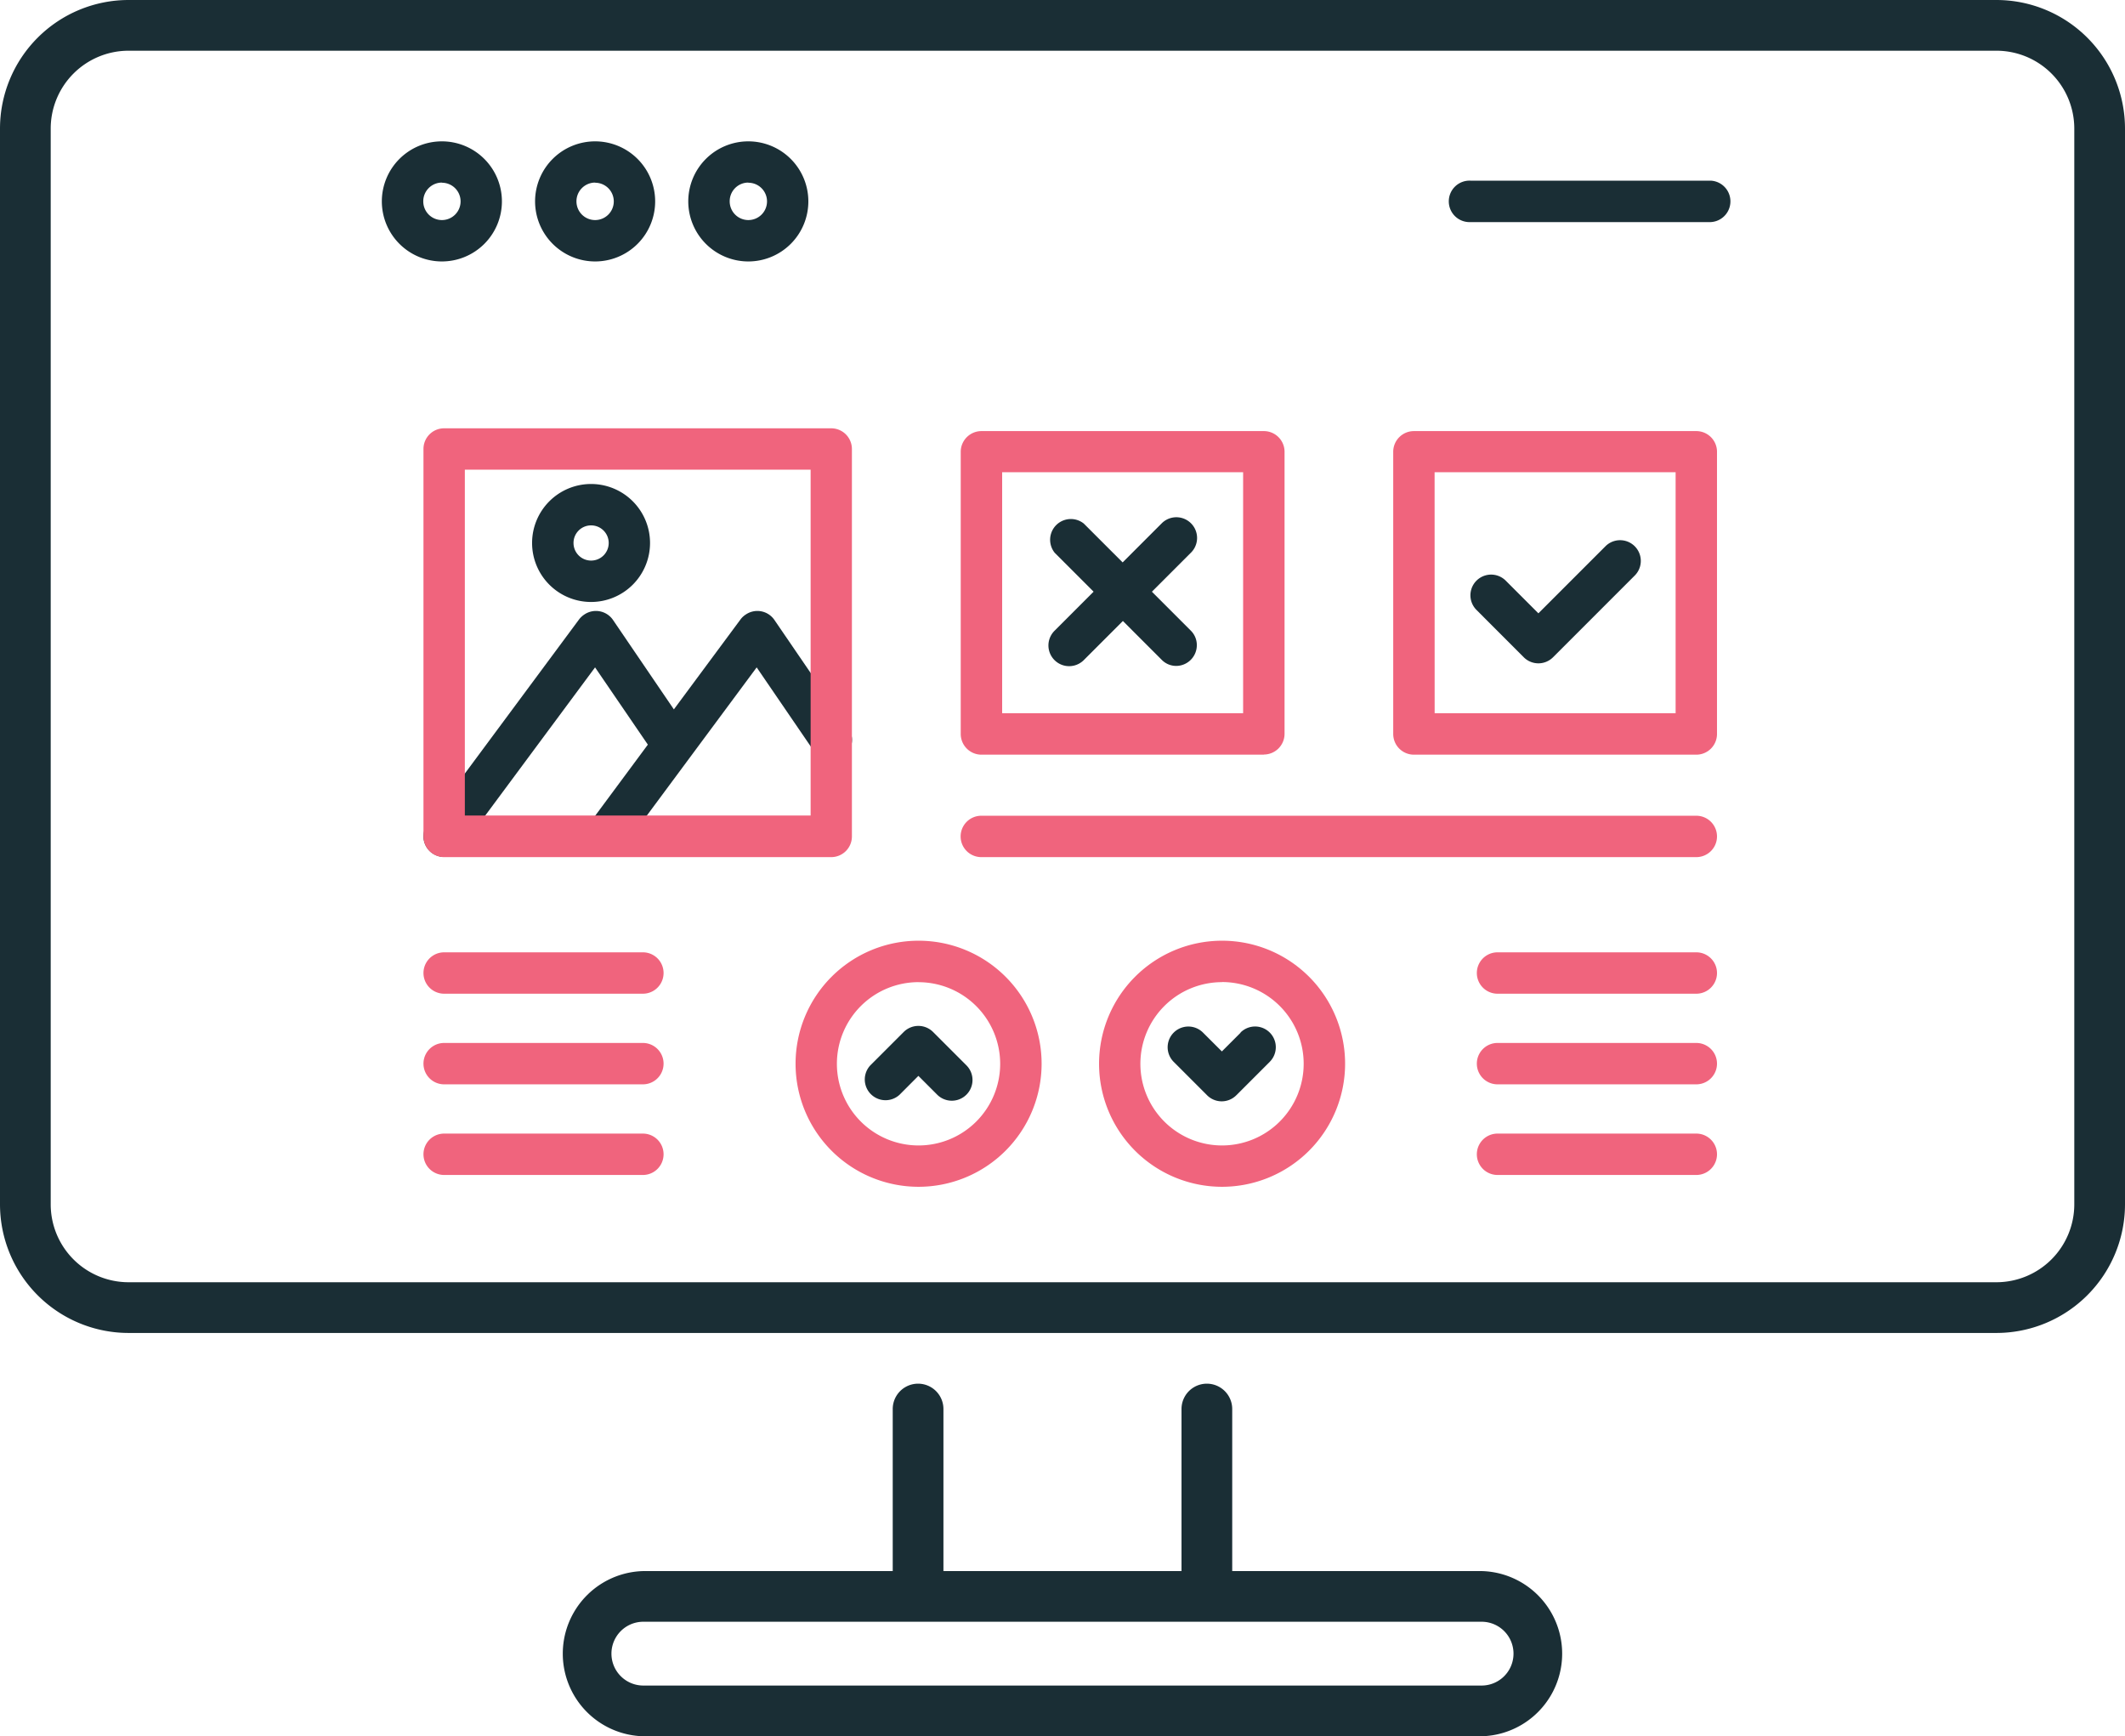 <svg xmlns="http://www.w3.org/2000/svg" viewBox="0 0 419.06 342.34"><defs><style>.cls-1{fill:#1a2e35;}.cls-2{fill:#f0647d;}</style></defs><g id="Layer_2" data-name="Layer 2"><g id="Layer_1-2" data-name="Layer 1"><path class="cls-1" d="M393.71,0H25.34A25.37,25.37,0,0,0,0,25.34V237.47a25.37,25.37,0,0,0,25.34,25.35H393.71a25.38,25.38,0,0,0,25.35-25.35V25.34A25.37,25.37,0,0,0,393.71,0Zm15.35,237.47a15.37,15.37,0,0,1-15.35,15.35H25.34A15.36,15.36,0,0,1,10,237.47V25.34A15.36,15.36,0,0,1,25.34,10H393.71a15.36,15.36,0,0,1,15.35,15.34Z"/><path class="cls-1" d="M292.18,309.77H243V277.82a5,5,0,1,0-10,0v31.95H186.05V277.82a5,5,0,0,0-10,0v31.95H126.87a16.29,16.29,0,0,0,0,32.57H292.18a16.29,16.29,0,0,0,0-32.57Zm0,22.57H126.87a6.29,6.29,0,0,1,0-12.58H292.18a6.29,6.29,0,1,1,0,12.58Z"/><path class="cls-2" d="M249.23,148.8H193.55a4.09,4.09,0,0,1-4.09-4.09V89A4.09,4.09,0,0,1,193.55,85h55.69A4.08,4.08,0,0,1,253.32,89v55.69a4.09,4.09,0,0,1-4.09,4.08Zm-51.6-8.17h47.52V93.11H197.63Z"/><path class="cls-2" d="M126.78,195.93H87.59a4.08,4.08,0,0,1,0-8.16h39.19a4.08,4.08,0,1,1,0,8.16Z"/><path class="cls-2" d="M126.78,213.8H87.59a4.08,4.08,0,1,1,0-8.16h39.19a4.08,4.08,0,1,1,0,8.16Z"/><path class="cls-2" d="M126.78,231.67H87.59a4.08,4.08,0,0,1,0-8.16h39.19a4.08,4.08,0,1,1,0,8.16Z"/><path class="cls-2" d="M334.52,195.93h-39.2a4.08,4.08,0,1,1,0-8.16h39.2a4.08,4.08,0,1,1,0,8.16Z"/><path class="cls-2" d="M334.52,213.8h-39.2a4.08,4.08,0,1,1,0-8.16h39.2a4.08,4.08,0,1,1,0,8.16Z"/><path class="cls-2" d="M334.52,231.67h-39.2a4.08,4.08,0,1,1,0-8.16h39.2a4.08,4.08,0,1,1,0,8.16Z"/><path class="cls-2" d="M181.15,234a24.26,24.26,0,1,1,24.26-24.26h0A24.28,24.28,0,0,1,181.15,234Zm0-40.35a16.1,16.1,0,1,0,16.09,16.1h0a16.11,16.11,0,0,0-16.09-16.09Z"/><path class="cls-2" d="M241,234a24.26,24.26,0,1,1,24.26-24.26h0A24.28,24.28,0,0,1,241,234Zm0-40.35a16.1,16.1,0,1,0,16.09,16.1h0A16.11,16.11,0,0,0,241,193.63Z"/><path class="cls-2" d="M334.52,148.8H278.83a4.08,4.08,0,0,1-4.08-4.09V89A4.08,4.08,0,0,1,278.83,85h55.69A4.08,4.08,0,0,1,338.6,89v55.69A4.08,4.08,0,0,1,334.52,148.8Zm-51.6-8.17h47.52V93.11H282.91Z"/><path class="cls-1" d="M87.15,51.55A11.84,11.84,0,1,0,75.3,39.71,11.85,11.85,0,0,0,87.15,51.55Zm0-15.52a3.68,3.68,0,1,1-3.68,3.68h0A3.68,3.68,0,0,1,87.15,36Z"/><path class="cls-1" d="M117.36,51.55a11.84,11.84,0,1,0-11.84-11.84A11.85,11.85,0,0,0,117.36,51.55Zm0-15.52a3.68,3.68,0,1,1-3.68,3.68h0A3.69,3.69,0,0,1,117.36,36Z"/><path class="cls-1" d="M147.57,51.55a11.84,11.84,0,1,0-11.84-11.84A11.85,11.85,0,0,0,147.57,51.55Zm0-15.52a3.68,3.68,0,1,1-3.67,3.68h0A3.67,3.67,0,0,1,147.57,36Z"/><path class="cls-1" d="M290,43.79h47.36a4.09,4.09,0,0,0,0-8.17H290a4.09,4.09,0,1,0,0,8.17Z"/><path class="cls-1" d="M231.93,131.3a4.09,4.09,0,0,0,4.09-4.09,4,4,0,0,0-1.2-2.88l-7.66-7.66,7.66-7.66a4.08,4.08,0,0,0-5.67-5.88l-.1.1-7.66,7.66-7.66-7.66A4.09,4.09,0,0,0,208,109l7.66,7.66L208,124.33a4.08,4.08,0,1,0,5.68,5.87l.1-.1,7.66-7.66,7.66,7.66a4,4,0,0,0,2.88,1.2Z"/><path class="cls-1" d="M152.72,122.24a4.07,4.07,0,0,0-5.67-1.06,3.94,3.94,0,0,0-1,.93l-13.16,17.76-12-17.63a4.08,4.08,0,0,0-5.68-1.06,4.28,4.28,0,0,0-1,.93l-29.9,40.34a4.08,4.08,0,0,0,6.56,4.86l26.48-35.72,10.41,15.23-11.58,15.63a4.08,4.08,0,0,0,6.56,4.86l26.48-35.72,11.35,16.6a4.08,4.08,0,0,0,6.74-4.61h0Z"/><path class="cls-1" d="M116.56,118.69a11.63,11.63,0,1,0-11.63-11.63A11.63,11.63,0,0,0,116.56,118.69Zm0-15.1a3.47,3.47,0,1,1-3.46,3.47h0a3.46,3.46,0,0,1,3.46-3.47Z"/><path class="cls-1" d="M184,203.47a4.1,4.1,0,0,0-5.78,0l-6.59,6.59a4.09,4.09,0,0,0,5.78,5.78h0l3.7-3.71,3.7,3.7a4.08,4.08,0,0,0,5.78-5.77Z"/><path class="cls-1" d="M244.66,203.61l-3.7,3.7-3.71-3.7a4.08,4.08,0,1,0-5.8,5.75l0,0,6.59,6.59a4.07,4.07,0,0,0,5.77,0h0l6.59-6.59a4.08,4.08,0,0,0-5.77-5.77Z"/><path class="cls-1" d="M316.55,107.76l-13.17,13.17-6.44-6.44a4.08,4.08,0,1,0-5.77,5.77l9.32,9.33a4.08,4.08,0,0,0,5.78,0h0l16.06-16.06a4.08,4.08,0,1,0-5.68-5.87Z"/><path class="cls-2" d="M334.52,169h-141a4.08,4.08,0,1,1,0-8.16h141a4.08,4.08,0,1,1,0,8.16Z"/><path class="cls-2" d="M163.94,169H87.59a4.08,4.08,0,0,1-4.08-4.08V88.53a4.07,4.07,0,0,1,4.08-4.08h76.35A4.08,4.08,0,0,1,168,88.53v76.35A4.08,4.08,0,0,1,163.94,169ZM91.67,160.8h68.19V92.61H91.67Z"/></g></g></svg>
